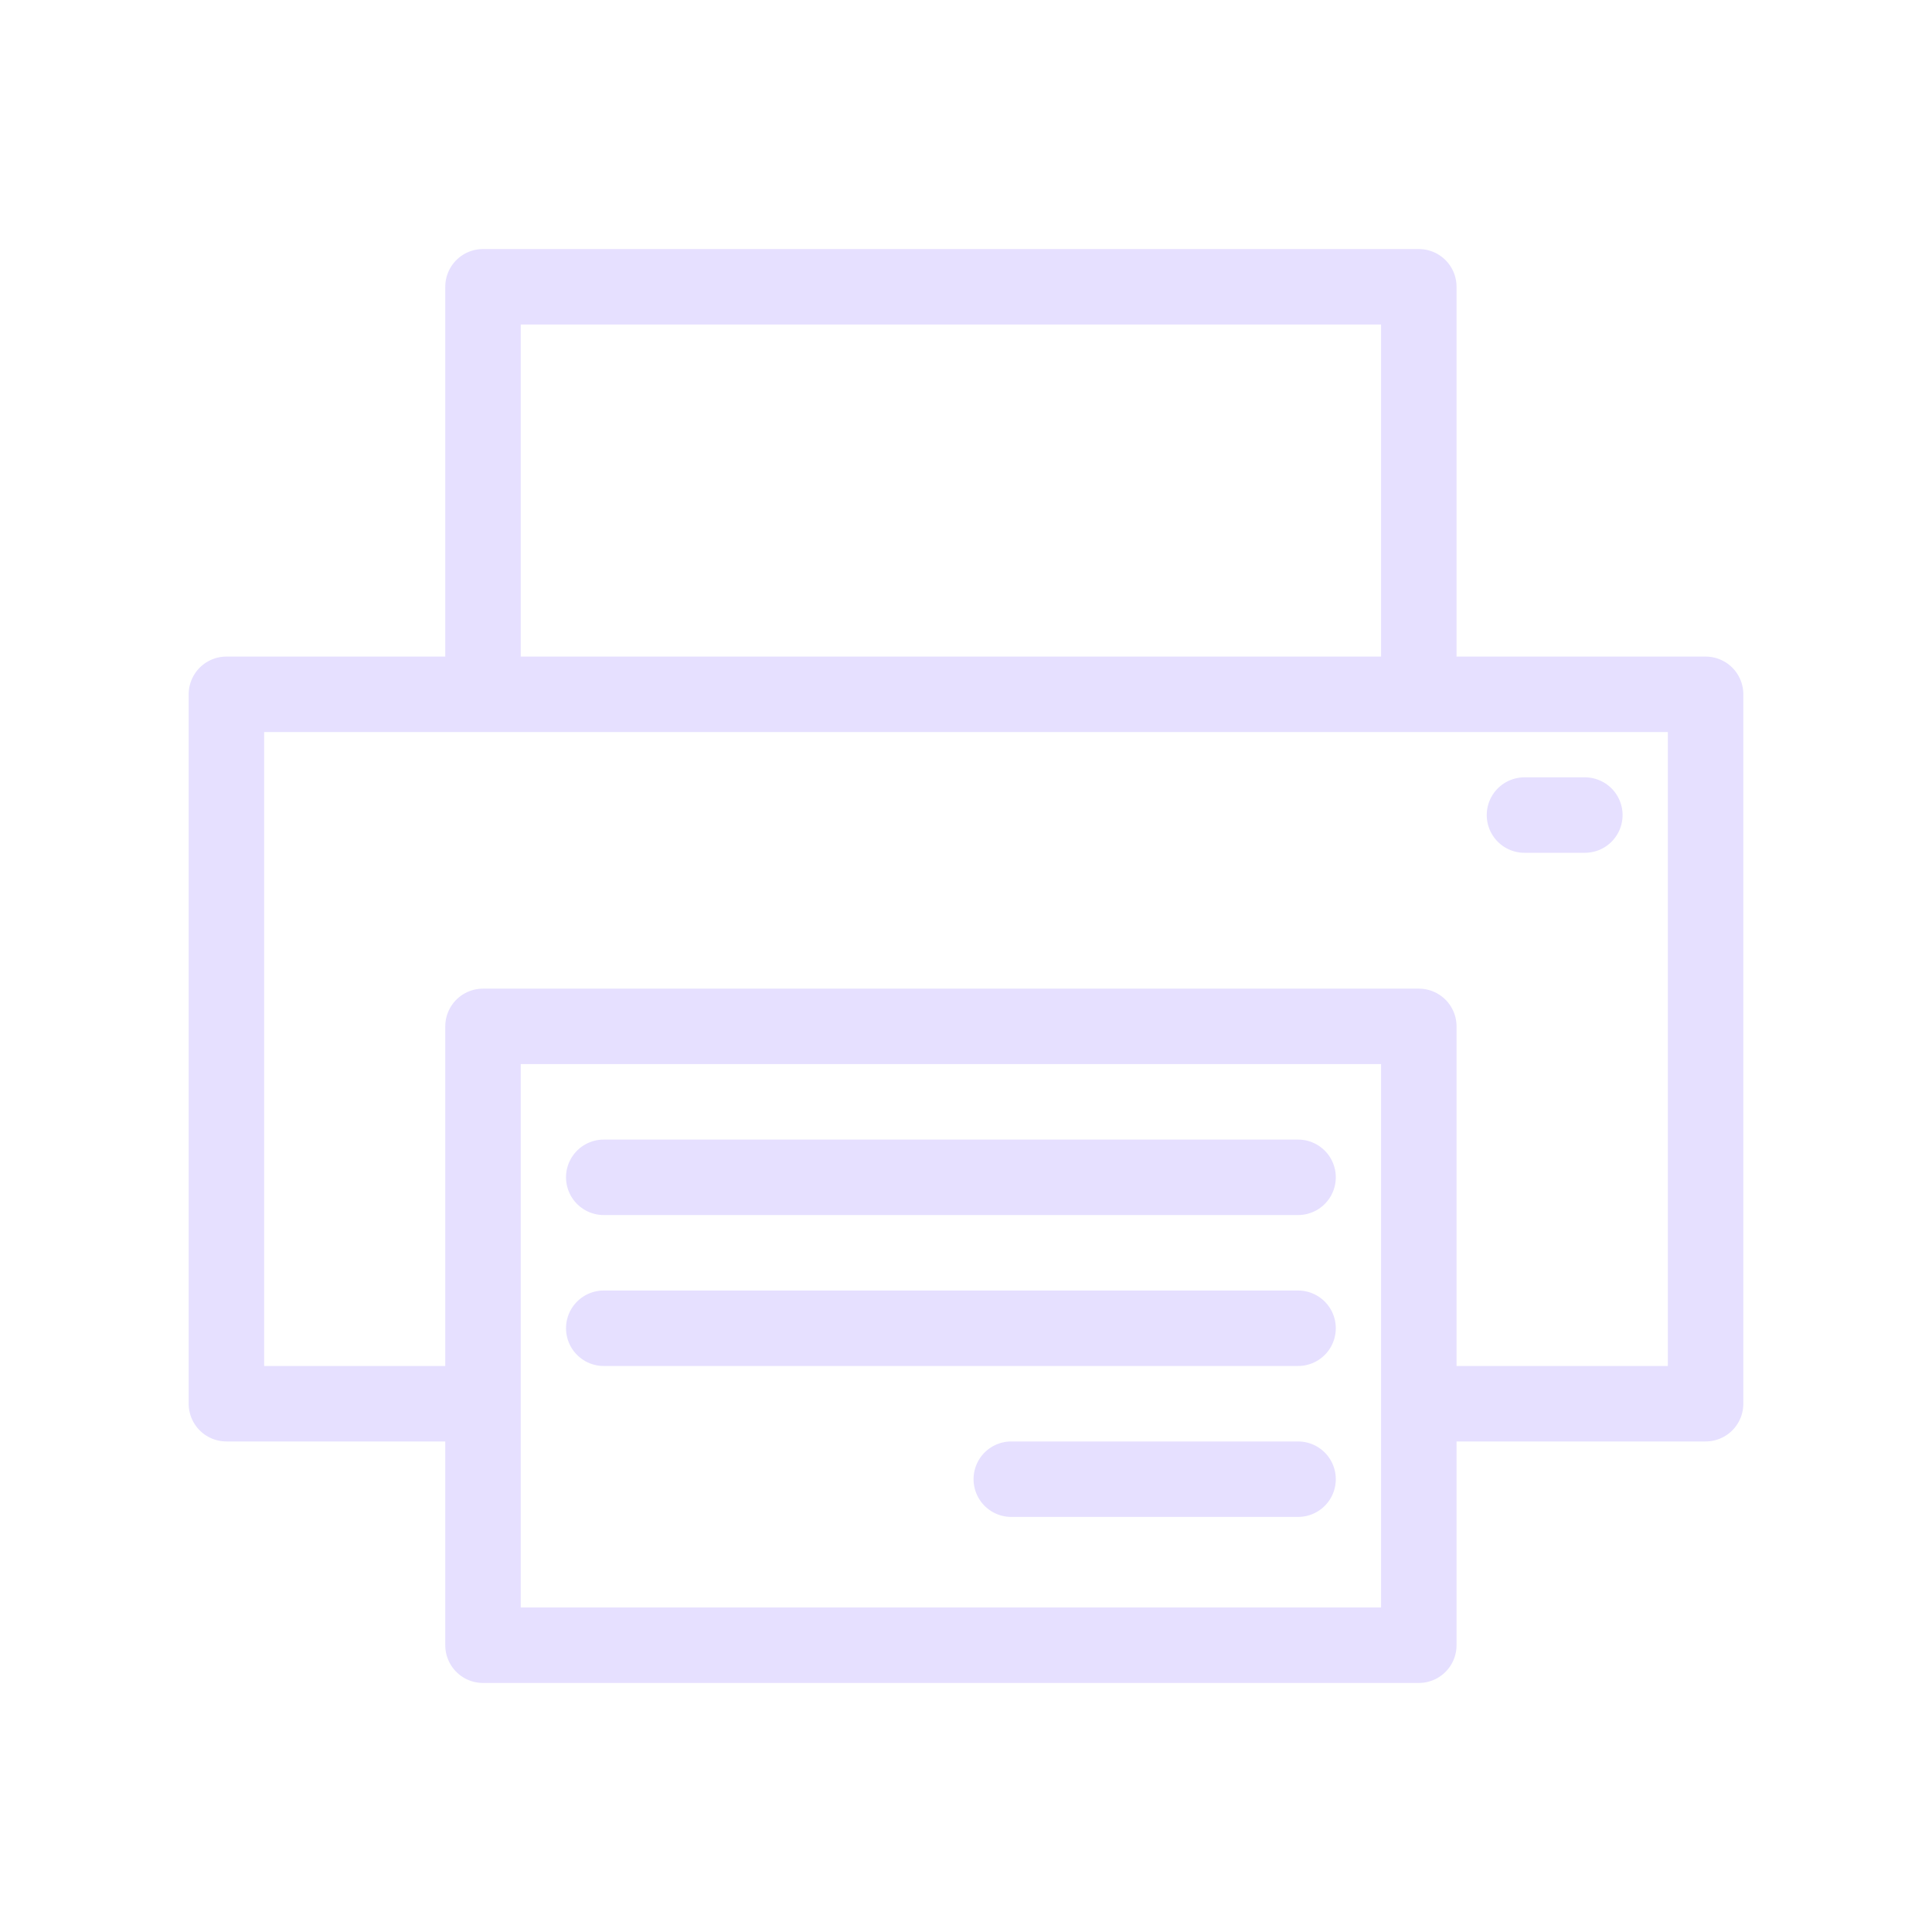 <ns0:svg xmlns:ns0="http://www.w3.org/2000/svg" viewBox="0 0 128 128" fill="none" stroke="#E6E0FF" stroke-width="5" stroke-linecap="round" stroke-linejoin="round"><ns0:path d="m94 93h19V46H15v47h17V68h62zv16H32V93m0-74h62v27H32zm8 59h46m0 20H67M40 88h46m15-34h4" /></ns0:svg>